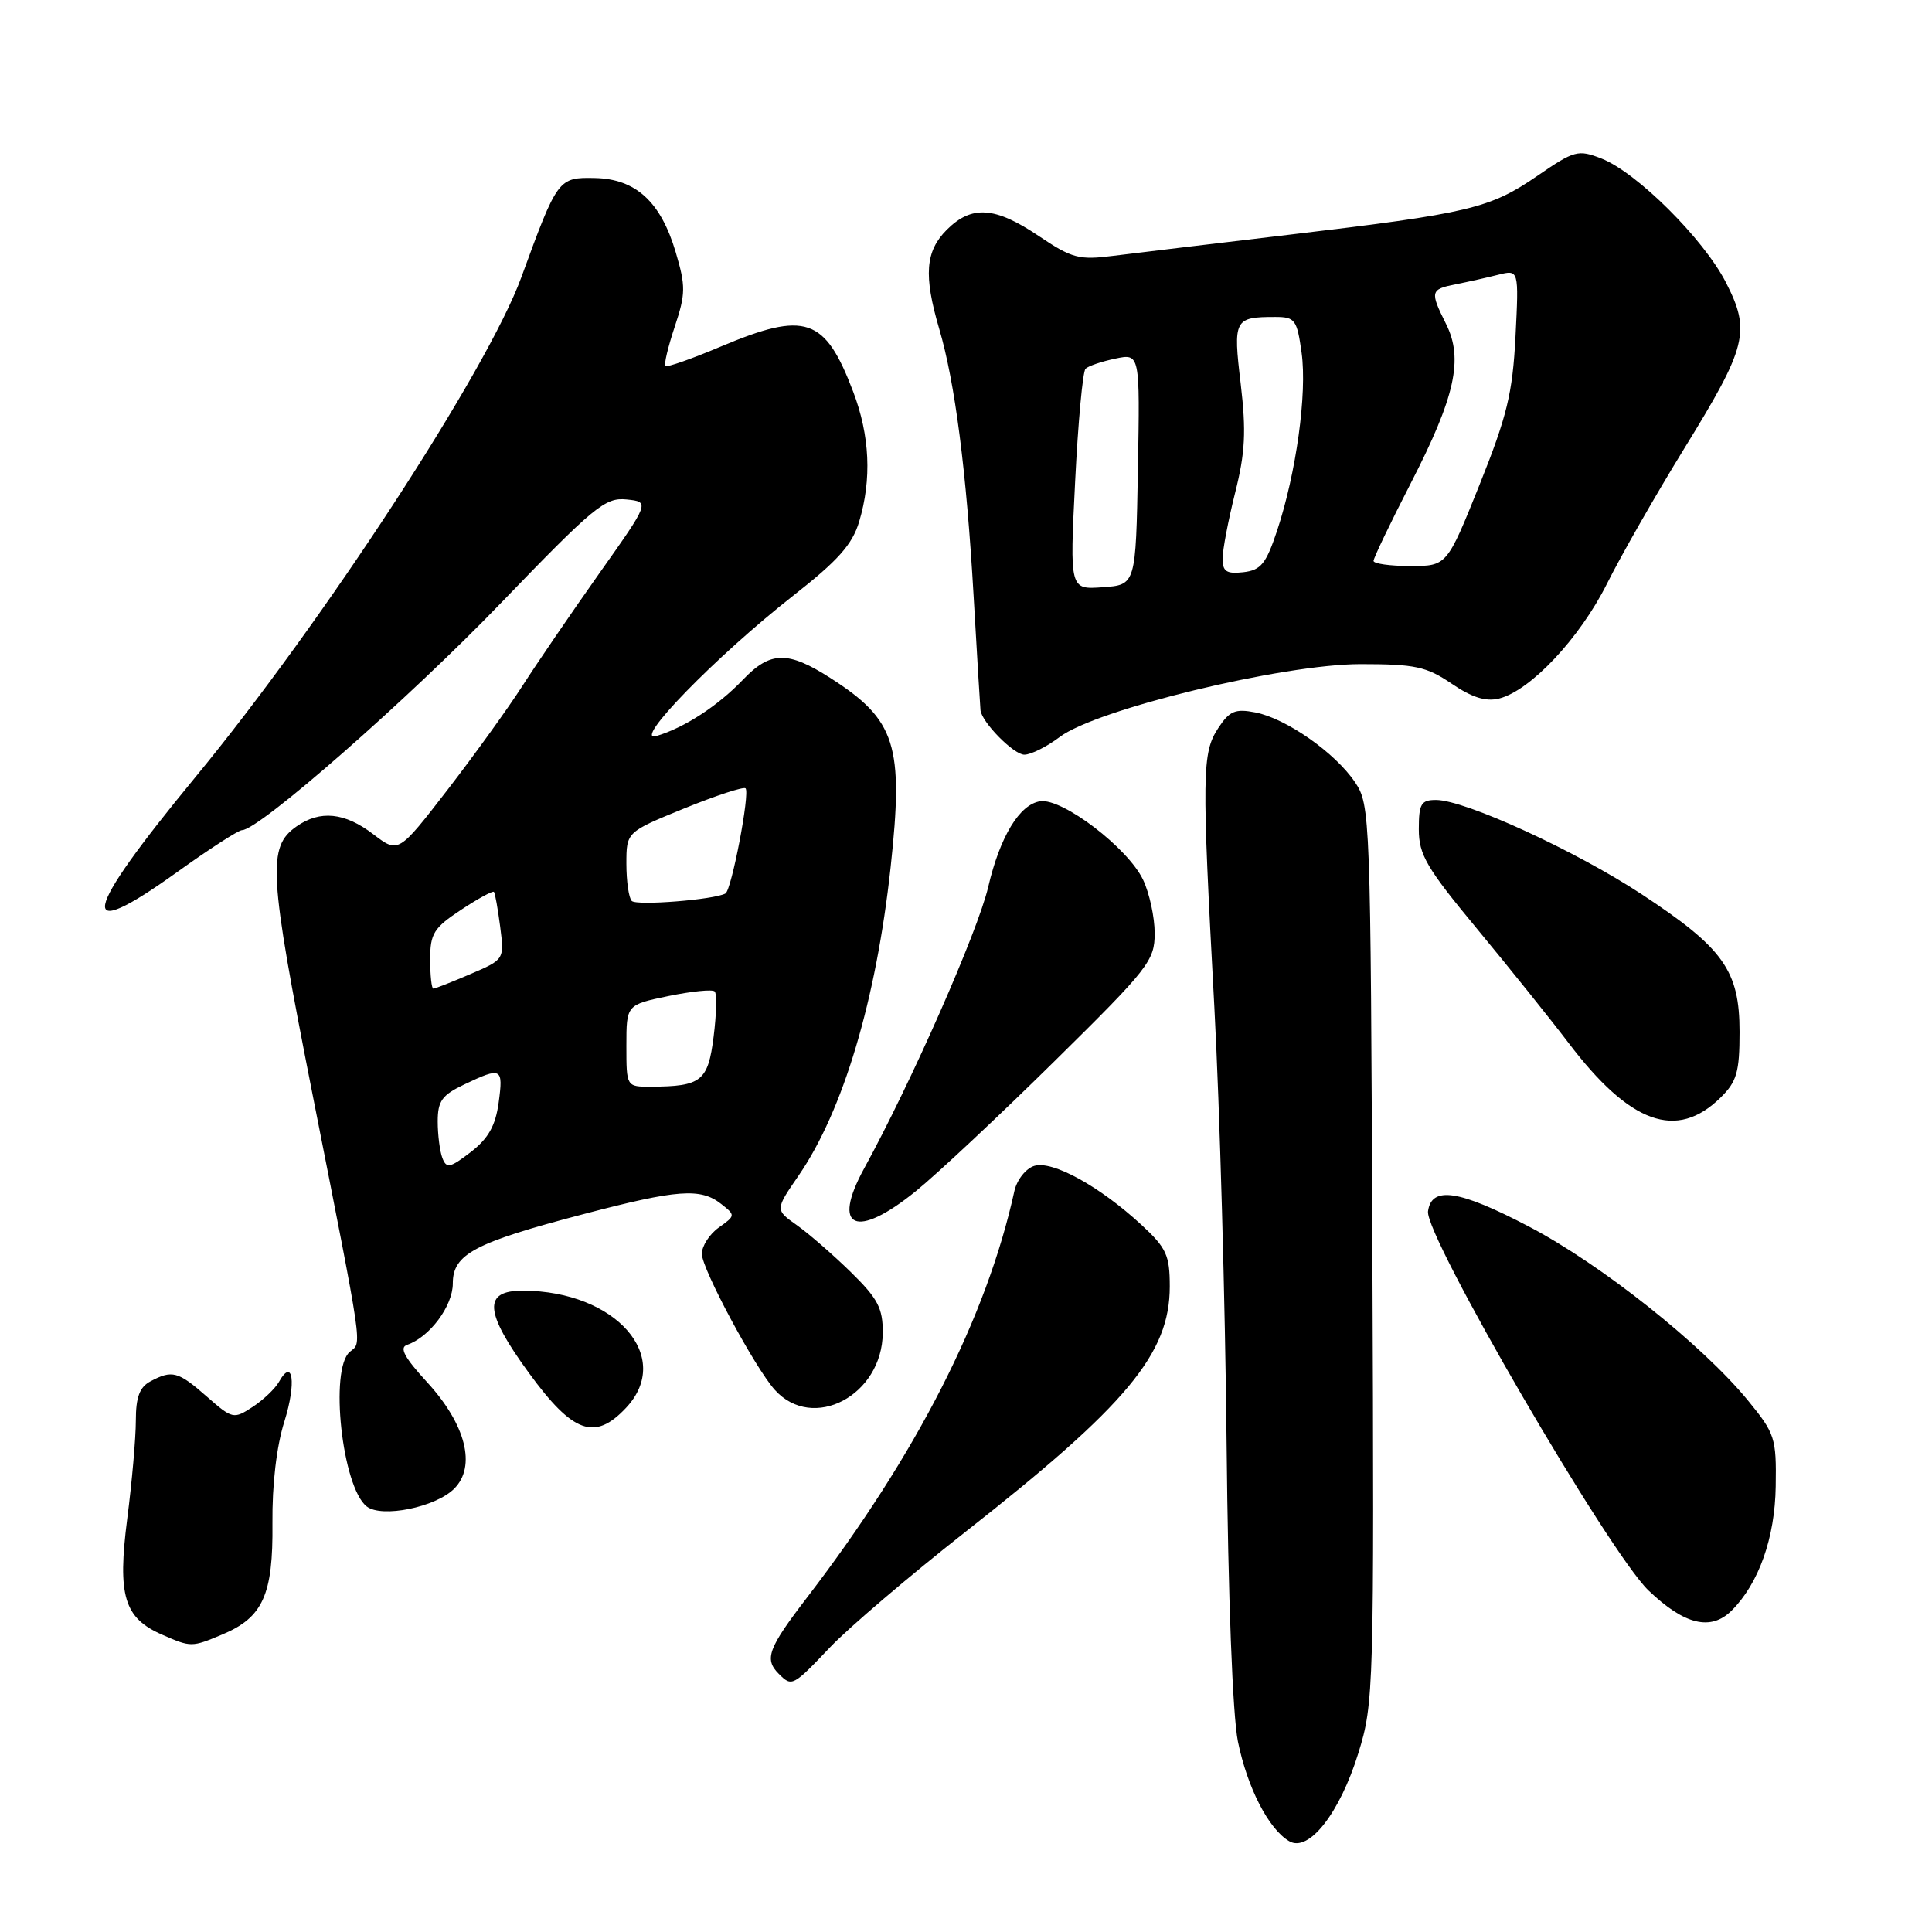 <?xml version="1.0" encoding="UTF-8" standalone="no"?>
<!DOCTYPE svg PUBLIC "-//W3C//DTD SVG 1.1//EN" "http://www.w3.org/Graphics/SVG/1.1/DTD/svg11.dtd" >
<svg xmlns="http://www.w3.org/2000/svg" xmlns:xlink="http://www.w3.org/1999/xlink" version="1.1" viewBox="0 0 256 256">
 <g >
 <path fill="currentColor"
d=" M 179.99 232.29 C 182.04 225.67 182.09 223.98 181.85 166.11 C 181.61 107.91 181.57 106.65 179.54 103.64 C 176.91 99.74 170.43 95.20 166.34 94.40 C 163.67 93.88 162.92 94.20 161.42 96.48 C 159.27 99.77 159.23 102.40 160.91 133.50 C 161.62 146.70 162.35 172.69 162.53 191.26 C 162.73 211.72 163.33 227.29 164.03 230.76 C 165.28 236.89 168.10 242.37 170.83 243.97 C 173.42 245.50 177.53 240.25 179.99 232.29 Z  M 110.01 218.25 C 112.50 215.64 120.55 208.78 127.90 203.00 C 149.35 186.16 155.00 179.37 155.00 170.46 C 155.00 166.32 154.56 165.36 151.25 162.30 C 145.70 157.18 139.43 153.73 137.03 154.49 C 135.92 154.84 134.74 156.34 134.41 157.82 C 130.73 174.56 121.47 192.71 106.99 211.61 C 101.75 218.44 101.24 219.84 103.20 221.80 C 104.93 223.53 105.05 223.47 110.01 218.25 Z  M 29.45 216.58 C 34.84 214.33 36.20 211.32 36.10 201.85 C 36.05 196.72 36.64 191.64 37.69 188.33 C 39.29 183.22 38.81 179.80 36.95 183.13 C 36.45 184.01 34.89 185.50 33.47 186.43 C 30.96 188.07 30.80 188.03 27.41 185.06 C 23.60 181.71 22.81 181.50 19.93 183.04 C 18.50 183.80 18.00 185.14 18.00 188.22 C 18.00 190.50 17.49 196.36 16.86 201.24 C 15.55 211.47 16.44 214.41 21.50 216.61 C 25.31 218.28 25.40 218.28 29.45 216.58 Z  M 229.46 213.40 C 233.05 209.81 235.19 203.78 235.29 196.95 C 235.39 190.54 235.20 189.95 231.62 185.58 C 225.54 178.16 212.12 167.51 202.58 162.52 C 193.32 157.67 189.69 157.12 189.22 160.50 C 188.76 163.71 213.21 205.74 218.44 210.75 C 223.21 215.31 226.70 216.15 229.46 213.40 Z  M 60.18 197.26 C 63.14 194.31 61.73 188.75 56.61 183.17 C 53.59 179.88 52.88 178.56 53.94 178.20 C 56.93 177.18 60.00 173.06 60.00 170.07 C 60.00 166.18 62.84 164.67 77.34 160.87 C 89.80 157.60 92.83 157.38 95.56 159.53 C 97.47 161.03 97.46 161.08 95.25 162.65 C 94.01 163.53 93.00 165.10 93.00 166.15 C 93.00 168.13 100.03 181.23 102.66 184.16 C 107.70 189.77 116.90 184.92 116.97 176.62 C 116.99 173.35 116.33 172.08 112.75 168.57 C 110.41 166.28 107.19 163.48 105.60 162.35 C 102.70 160.30 102.70 160.30 105.82 155.77 C 111.72 147.19 116.10 132.50 118.01 114.93 C 119.77 98.72 118.71 95.40 110.05 89.85 C 104.39 86.22 102.08 86.26 98.44 90.07 C 95.13 93.53 90.71 96.41 87.00 97.52 C 83.58 98.55 94.87 86.95 105.09 78.94 C 111.03 74.29 112.94 72.15 113.84 69.13 C 115.53 63.50 115.26 57.72 113.05 51.90 C 109.31 42.05 106.76 41.18 95.49 45.93 C 91.66 47.55 88.37 48.70 88.17 48.50 C 87.96 48.30 88.52 45.95 89.41 43.28 C 90.86 38.92 90.87 37.92 89.53 33.40 C 87.55 26.73 84.24 23.70 78.82 23.59 C 73.97 23.49 73.87 23.63 69.08 36.74 C 64.59 49.05 42.81 82.44 25.87 103.00 C 10.74 121.37 10.00 125.22 23.48 115.55 C 27.73 112.50 31.60 110.00 32.07 110.00 C 34.31 110.00 54.12 92.63 66.31 79.97 C 78.69 67.13 80.18 65.89 83.01 66.18 C 86.11 66.50 86.11 66.50 79.39 76.00 C 75.70 81.22 71.12 87.93 69.22 90.89 C 67.32 93.85 62.84 100.06 59.28 104.68 C 52.79 113.08 52.79 113.08 49.46 110.54 C 45.68 107.65 42.42 107.32 39.30 109.50 C 35.41 112.22 35.61 115.58 41.35 144.69 C 48.25 179.66 47.98 177.77 46.36 179.12 C 43.63 181.38 45.33 197.07 48.59 199.61 C 50.57 201.17 57.73 199.72 60.18 197.26 Z  M 82.95 186.55 C 89.28 179.82 81.60 171.07 69.32 171.02 C 63.97 170.99 64.17 173.82 70.08 181.92 C 75.92 189.93 78.81 190.96 82.95 186.55 Z  M 121.36 157.83 C 124.19 155.54 132.46 147.78 139.75 140.59 C 152.21 128.31 153.00 127.30 153.00 123.67 C 153.00 121.54 152.31 118.36 151.47 116.59 C 149.47 112.37 140.80 105.75 137.84 106.17 C 135.10 106.57 132.51 110.84 130.95 117.50 C 129.57 123.42 120.76 143.41 114.50 154.83 C 110.13 162.82 113.43 164.26 121.36 157.83 Z  M 228.00 145.42 C 230.14 143.31 230.50 142.05 230.50 136.73 C 230.50 128.61 228.39 125.64 217.54 118.50 C 208.77 112.73 194.11 106.00 190.28 106.00 C 188.30 106.00 188.00 106.51 188.00 109.88 C 188.00 113.26 189.02 115.00 195.76 123.13 C 200.03 128.29 205.46 135.06 207.83 138.18 C 215.99 148.94 222.17 151.16 228.00 145.42 Z  M 140.41 97.66 C 145.24 93.99 169.98 88.00 180.28 88.00 C 187.51 88.00 189.01 88.32 192.35 90.59 C 195.04 92.42 196.88 93.00 198.64 92.56 C 202.79 91.51 209.31 84.58 212.93 77.35 C 214.81 73.58 219.42 65.53 223.16 59.45 C 231.50 45.92 232.01 43.90 228.68 37.40 C 225.72 31.64 216.89 22.85 212.21 21.01 C 209.10 19.80 208.63 19.92 203.71 23.30 C 197.42 27.62 194.71 28.27 171.00 31.08 C 160.82 32.28 150.25 33.56 147.50 33.90 C 142.98 34.48 142.04 34.23 137.64 31.27 C 131.83 27.36 128.75 27.16 125.45 30.45 C 122.61 33.30 122.37 36.49 124.45 43.57 C 126.55 50.70 128.06 62.45 129.01 79.00 C 129.47 86.97 129.88 93.78 129.92 94.12 C 130.13 95.75 134.33 100.00 135.73 100.00 C 136.60 100.00 138.70 98.95 140.41 97.66 Z  M 58.62 153.45 C 58.28 152.56 58.00 150.38 58.00 148.60 C 58.00 145.89 58.56 145.10 61.53 143.69 C 66.46 141.34 66.71 141.47 66.07 146.13 C 65.65 149.19 64.69 150.87 62.37 152.66 C 59.64 154.76 59.16 154.86 58.62 153.45 Z  M 83.00 138.57 C 83.00 133.14 83.00 133.14 88.58 131.98 C 91.65 131.35 94.40 131.07 94.70 131.37 C 95.00 131.66 94.94 134.36 94.56 137.35 C 93.82 143.26 92.95 143.96 86.25 143.99 C 83.00 144.00 83.00 144.00 83.00 138.57 Z  M 57.00 127.13 C 57.00 123.71 57.47 122.95 61.09 120.56 C 63.34 119.07 65.31 118.00 65.45 118.18 C 65.60 118.35 65.97 120.44 66.28 122.82 C 66.83 127.14 66.83 127.14 62.33 129.07 C 59.86 130.13 57.65 131.00 57.42 131.00 C 57.19 131.00 57.00 129.26 57.00 127.13 Z  M 83.71 119.38 C 83.32 118.99 83.00 116.77 83.00 114.46 C 83.00 110.25 83.00 110.25 90.67 107.12 C 94.88 105.41 98.54 104.21 98.79 104.46 C 99.40 105.06 96.94 117.92 96.13 118.39 C 94.69 119.21 84.37 120.04 83.71 119.38 Z  M 142.46 63.81 C 142.85 55.94 143.47 49.21 143.84 48.86 C 144.20 48.50 145.97 47.90 147.78 47.52 C 151.05 46.83 151.05 46.83 150.78 62.16 C 150.50 77.50 150.50 77.50 146.12 77.81 C 141.74 78.13 141.74 78.13 142.46 63.81 Z  M 162.00 74.02 C 162.00 72.86 162.75 68.94 163.66 65.30 C 165.00 59.98 165.14 57.16 164.40 50.86 C 163.38 42.31 163.54 42.00 168.99 42.00 C 171.60 42.00 171.86 42.36 172.47 46.75 C 173.21 52.15 171.76 62.66 169.22 70.32 C 167.76 74.71 167.08 75.55 164.75 75.82 C 162.52 76.07 162.00 75.73 162.00 74.02 Z  M 182.00 74.32 C 182.00 73.95 184.23 69.29 186.96 63.98 C 192.82 52.58 193.93 47.56 191.61 42.93 C 189.46 38.62 189.53 38.34 192.88 37.67 C 194.47 37.36 197.00 36.79 198.51 36.41 C 201.26 35.72 201.26 35.72 200.81 44.61 C 200.42 52.14 199.69 55.14 196.04 64.25 C 191.72 75.00 191.72 75.00 186.86 75.00 C 184.19 75.00 182.00 74.69 182.00 74.32 Z "/>
</g>
</svg>
